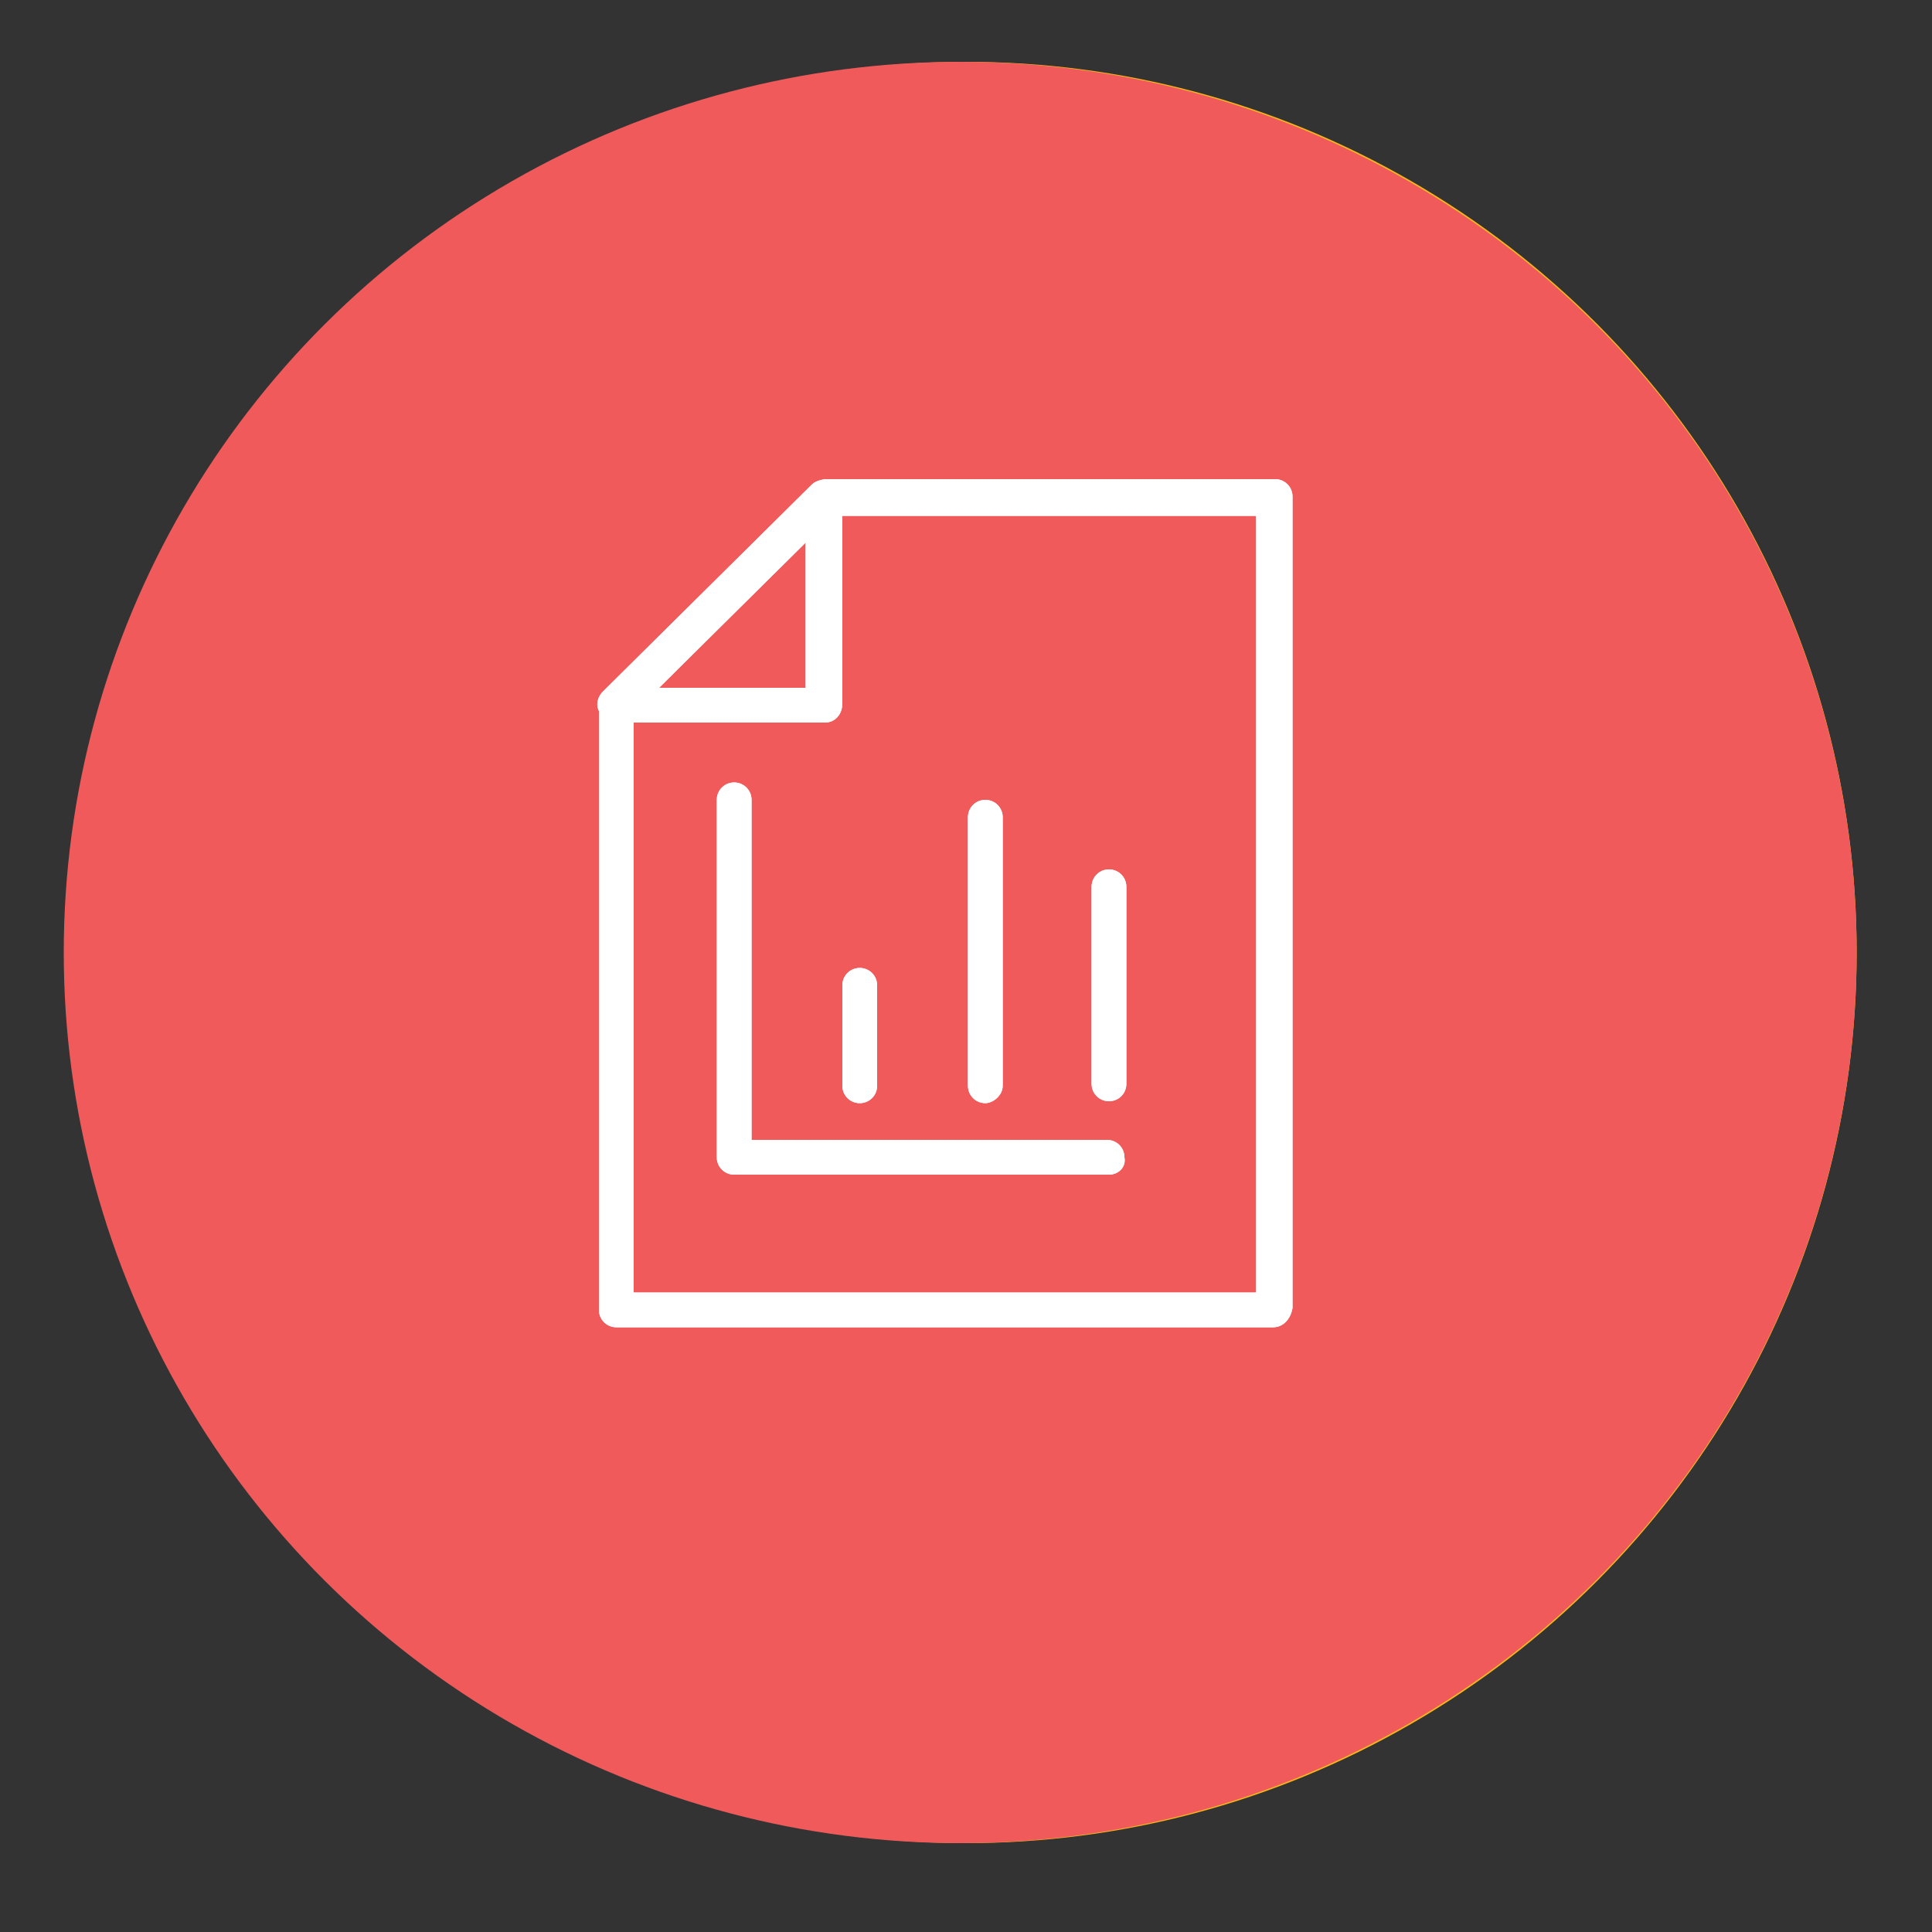 <?xml version="1.0" encoding="utf-8"?>
<!-- Generator: Adobe Illustrator 19.0.0, SVG Export Plug-In . SVG Version: 6.00 Build 0)  -->
<svg version="1.1" id="Layer_1" xmlns="http://www.w3.org/2000/svg" xmlns:xlink="http://www.w3.org/1999/xlink" x="0px" y="0px"
	 viewBox="0 0 100 100" style="enable-background:new 0 0 100 100;" xml:space="preserve">
<rect x="0" y="0" width="100" height="100" fill="#333333" stroke="none"/>
<style type="text/css">
	.st0{fill:#F6B818;}
	.st1{fill:#FFFFFF;}
	.st2{fill:#F15A5A;}
</style>
<g id="XMLID_31254_">
	<circle id="XMLID_31258_" class="st0" cx="50" cy="49.3" r="46.1"/>
	<g id="XMLID_31255_">
		<path id="XMLID_31257_" class="st1" d="M61.4,30.5c-0.3-0.3-0.7-0.5-1.1-0.4l-6-0.4c-0.6-0.1-1.2,0.4-1.2,1
			c-0.1,0.6,0.4,1.2,1.1,1.2l3.3,0.2l-7.1,5.5l-6-4.7c-0.5-0.3-1.1-0.3-1.5,0.1l-6.5,6.2c-0.5,0.4-0.5,1.1-0.1,1.6
			c0.2,0.2,0.5,0.3,0.8,0.3c0.3,0,0.6-0.1,0.8-0.3l5.7-5.5l5.9,4.7c0.4,0.3,1,0.3,1.4,0l8.1-6.3l-0.2,3.3c-0.1,0.6,0.4,1.1,1,1.2
			c0.1,0,0.1,0,0.1,0c0.6,0,1.1-0.5,1.1-1l0.5-5.8c0-0.1,0-0.1,0-0.1C61.6,30.9,61.5,30.6,61.4,30.5z"/>
		<path id="XMLID_31256_" class="st1" d="M73.6,61.1h-5.3V50.6c0-1-0.8-1.8-1.8-1.8c-1,0-1.8,0.8-1.8,1.8v10.5h-5.1V47
			c0-1-0.8-1.8-1.8-1.8c-1,0-1.8,0.8-1.8,1.8v14.1h-5.1V52c0-1-0.8-1.8-1.8-1.8c-1,0-1.8,0.8-1.8,1.8v9.1h-5.1V44.9
			c0-1-0.8-1.8-1.8-1.8c-1,0-1.8,0.8-1.8,1.8v16.2H34v-8.4c0-1-0.8-1.8-1.8-1.8c-1,0-1.8,0.8-1.8,1.8v8.4h-5.4c-1,0-1.8,0.8-1.8,1.8
			c0,1,0.8,1.8,1.8,1.8h48.5c1,0,1.8-0.8,1.8-1.8C75.4,61.9,74.6,61.1,73.6,61.1z"/>
	</g>
</g>
<g id="XMLID_1_">
	<ellipse id="XMLID_31276_" class="st2" cx="49.7" cy="49.3" rx="46.4" ry="46.1"/>
	<g id="XMLID_2_">
		<path id="XMLID_31273_" class="st1" d="M42.7,37.4H31.9c-0.4,0-0.7-0.2-0.9-0.6s0-0.8,0.2-1L42,25.1c0.3-0.3,0.7-0.3,1-0.2
			c0.3,0.1,0.6,0.5,0.6,0.8v10.7C43.6,37,43.2,37.4,42.7,37.4 M34.1,35.6h7.6V28L34.1,35.6z"/>
		<path id="XMLID_31270_" class="st1" d="M42.7,37.4H31.9c-0.4,0-0.7-0.2-0.9-0.6s0-0.8,0.2-1L42,25.1c0.3-0.3,0.7-0.3,1-0.2
			c0.3,0.1,0.6,0.5,0.6,0.8v10.7C43.6,37,43.2,37.4,42.7,37.4z M34.1,35.6h7.6V28L34.1,35.6z"/>
		<path id="XMLID_31267_" class="st1" d="M65.9,68.7h-34c-0.5,0-0.9-0.4-0.9-0.9V36.5c0-0.2,0.1-0.5,0.3-0.7l10.8-10.7
			c0.2-0.2,0.4-0.3,0.7-0.3H66c0.5,0,0.9,0.4,0.9,0.9v42C66.8,68.3,66.4,68.7,65.9,68.7 M32.8,66.9H65V26.7H43.1L32.8,36.9V66.9
			L32.8,66.9z"/>
		<path id="XMLID_31264_" class="st1" d="M65.9,68.7h-34c-0.5,0-0.9-0.4-0.9-0.9V36.5c0-0.2,0.1-0.5,0.3-0.7l10.8-10.7
			c0.2-0.2,0.4-0.3,0.7-0.3H66c0.5,0,0.9,0.4,0.9,0.9v42C66.8,68.3,66.4,68.7,65.9,68.7z M32.8,66.9H65V26.7H43.1L32.8,36.9V66.9
			L32.8,66.9z"/>
		<path id="XMLID_31263_" class="st1" d="M57.4,60.8H38c-0.5,0-0.9-0.4-0.9-0.9V41.4c0-0.5,0.4-0.9,0.9-0.9c0.5,0,0.9,0.4,0.9,0.9
			v17.6h18.4c0.5,0,0.9,0.4,0.9,0.9C58.3,60.4,57.9,60.8,57.4,60.8"/>
		<path id="XMLID_31262_" class="st1" d="M57.4,60.8H38c-0.5,0-0.9-0.4-0.9-0.9V41.4c0-0.5,0.4-0.9,0.9-0.9c0.5,0,0.9,0.4,0.9,0.9
			v17.6h18.4c0.5,0,0.9,0.4,0.9,0.9C58.3,60.4,57.9,60.8,57.4,60.8z"/>
		<path id="XMLID_31261_" class="st1" d="M57.4,57c-0.5,0-0.9-0.4-0.9-0.9V45.9c0-0.5,0.4-0.9,0.9-0.9s0.9,0.4,0.9,0.9v10.2
			C58.3,56.6,57.9,57,57.4,57"/>
		<path id="XMLID_31260_" class="st1" d="M57.4,57c-0.5,0-0.9-0.4-0.9-0.9V45.9c0-0.5,0.4-0.9,0.9-0.9s0.9,0.4,0.9,0.9v10.2
			C58.3,56.6,57.9,57,57.4,57z"/>
		<path id="XMLID_31259_" class="st1" d="M51,57.1c-0.5,0-0.9-0.4-0.9-0.9V42.3c0-0.5,0.4-0.9,0.9-0.9c0.5,0,0.9,0.4,0.9,0.9v13.9
			C51.9,56.7,51.4,57.1,51,57.1"/>
		<path id="XMLID_5_" class="st1" d="M51,57.1c-0.5,0-0.9-0.4-0.9-0.9V42.3c0-0.5,0.4-0.9,0.9-0.9c0.5,0,0.9,0.4,0.9,0.9v13.9
			C51.9,56.7,51.4,57.1,51,57.1z"/>
		<path id="XMLID_4_" class="st1" d="M44.5,57.1c-0.5,0-0.9-0.4-0.9-0.9V51c0-0.5,0.4-0.9,0.9-0.9c0.5,0,0.9,0.4,0.9,0.9v5.2
			C45.4,56.7,45,57.1,44.5,57.1"/>
		<path id="XMLID_3_" class="st1" d="M44.5,57.1c-0.5,0-0.9-0.4-0.9-0.9V51c0-0.5,0.4-0.9,0.9-0.9c0.5,0,0.9,0.4,0.9,0.9v5.2
			C45.4,56.7,45,57.1,44.5,57.1z"/>
	</g>
</g>
</svg>
